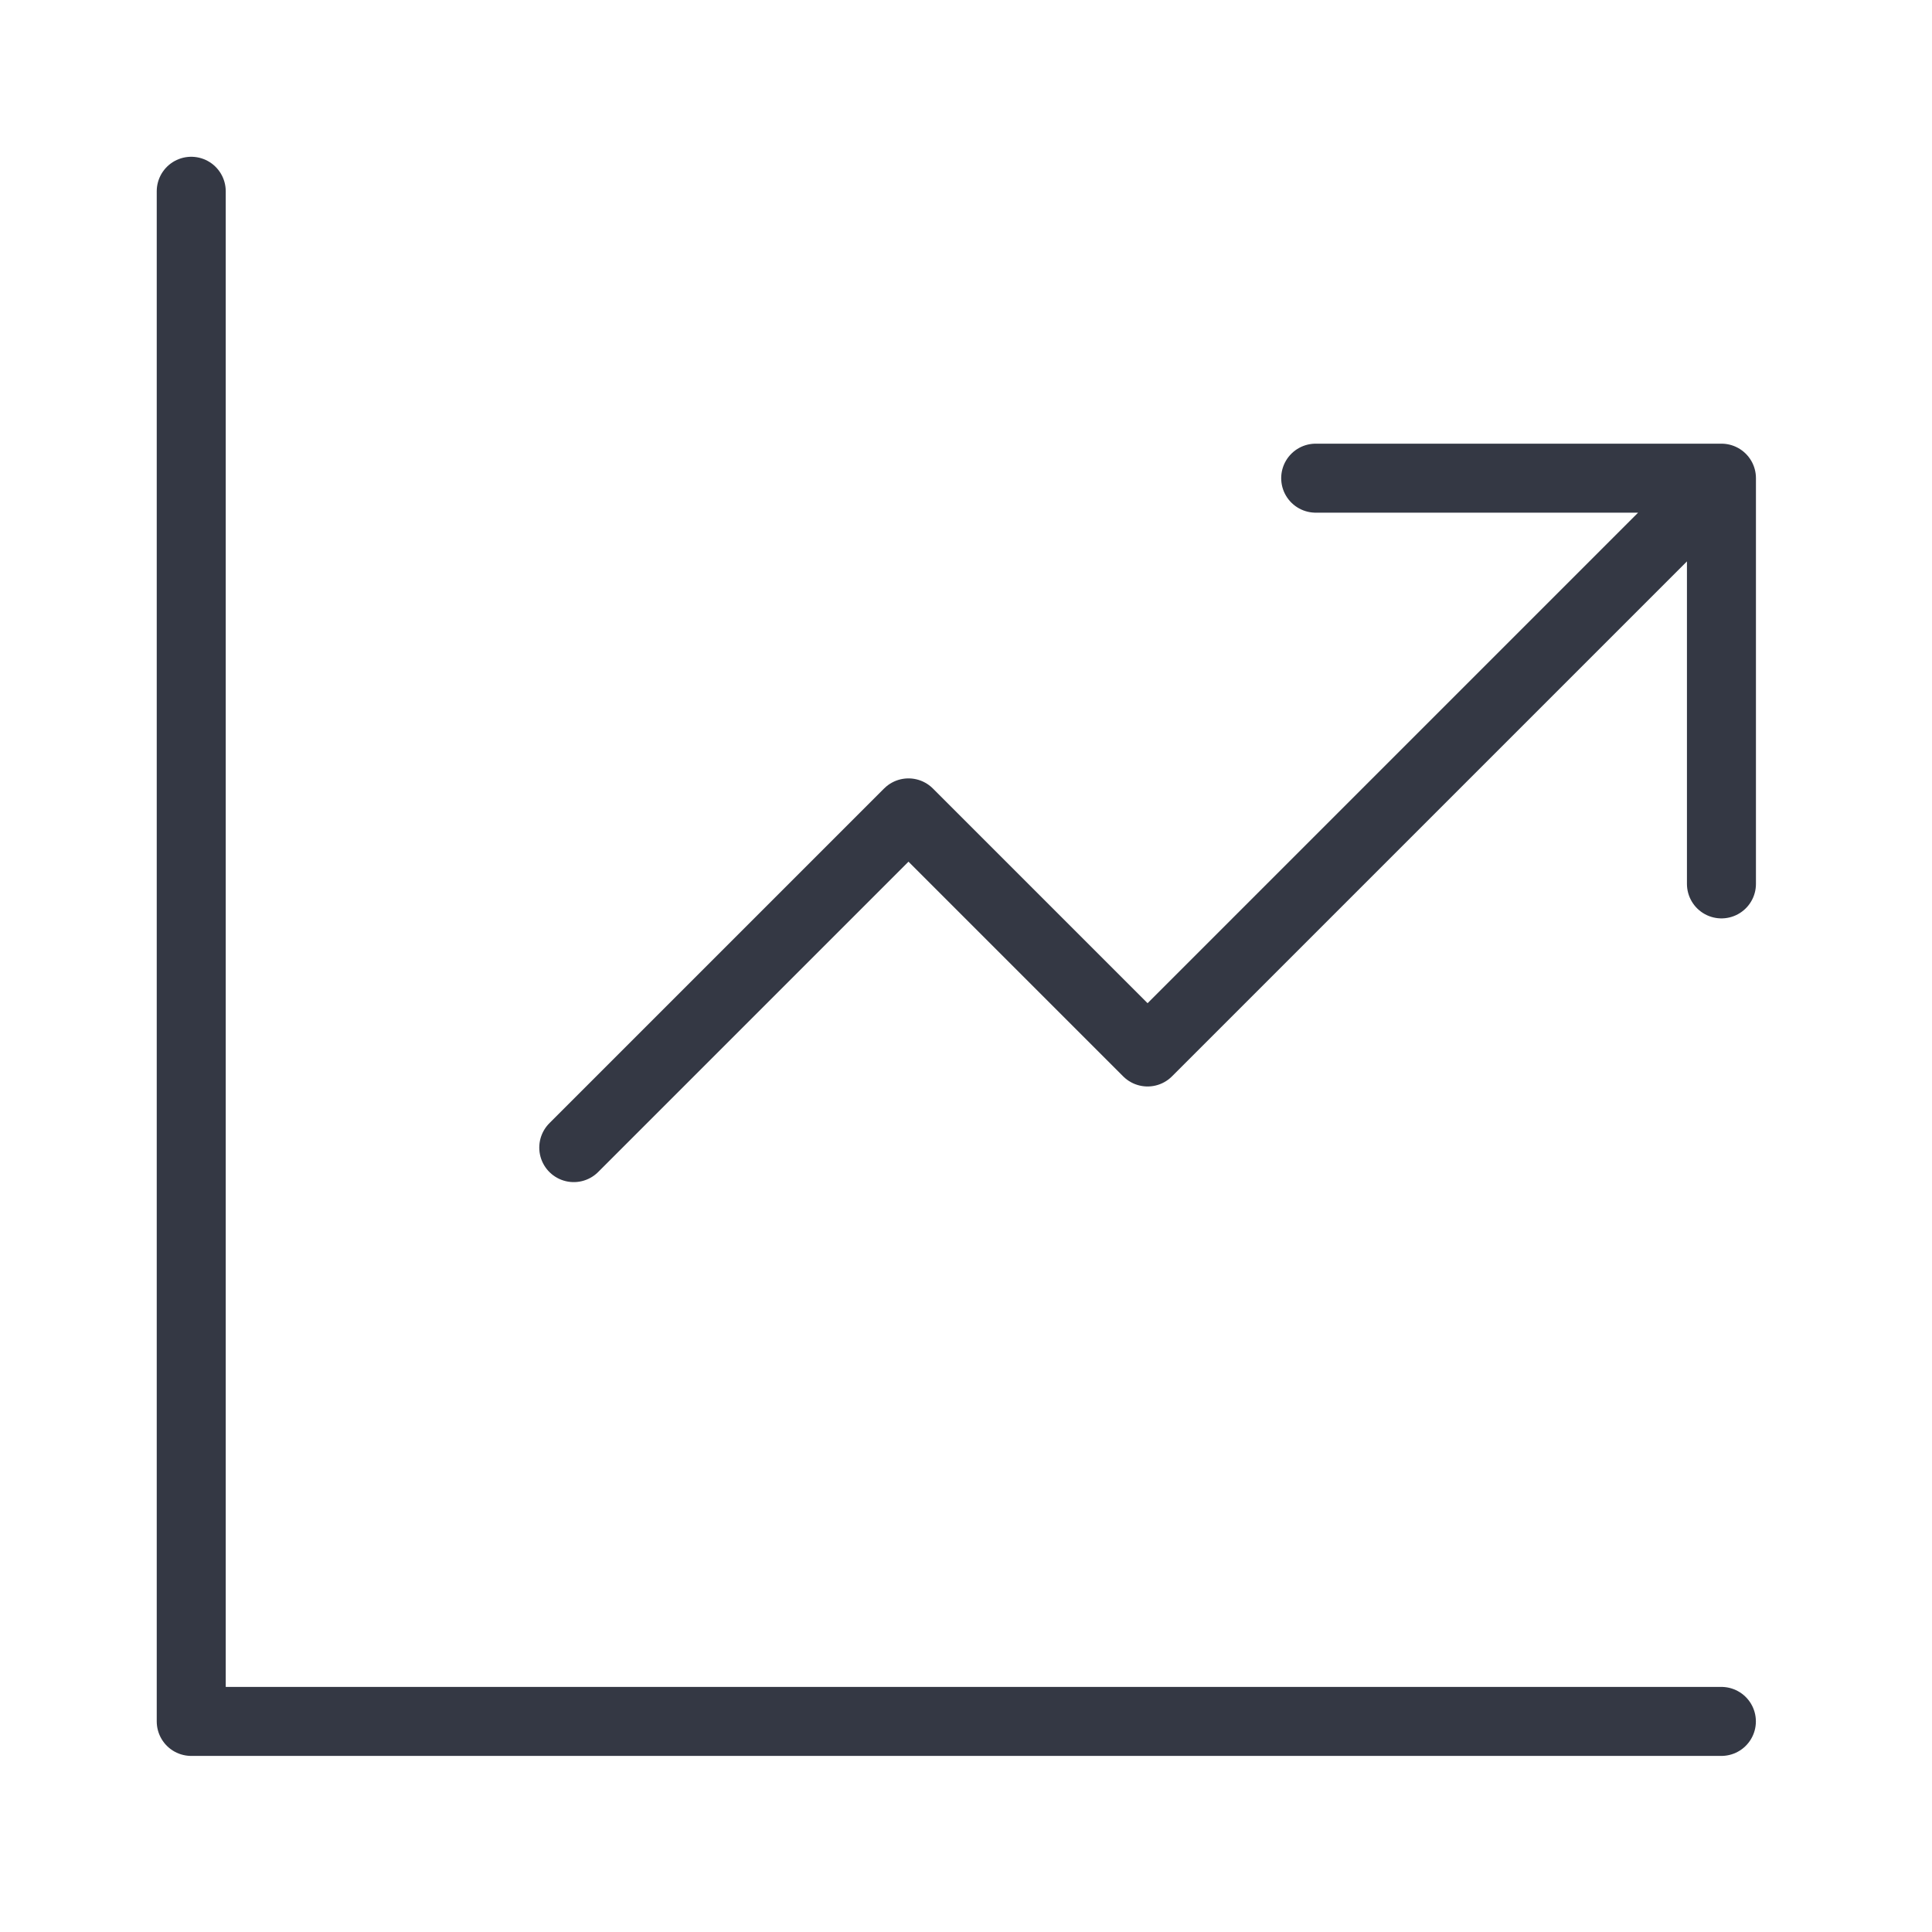 <svg width="56" height="56" viewBox="0 0 56 56" fill="none" xmlns="http://www.w3.org/2000/svg">
<path d="M5.543 5.544V49.896H49.895M16.631 33.264L26.333 23.562L33.263 30.492L48.509 15.246M38.136 13.86H49.897V25.62" stroke="#343844" stroke-width="2" stroke-linecap="round" stroke-linejoin="round"/>
</svg>
